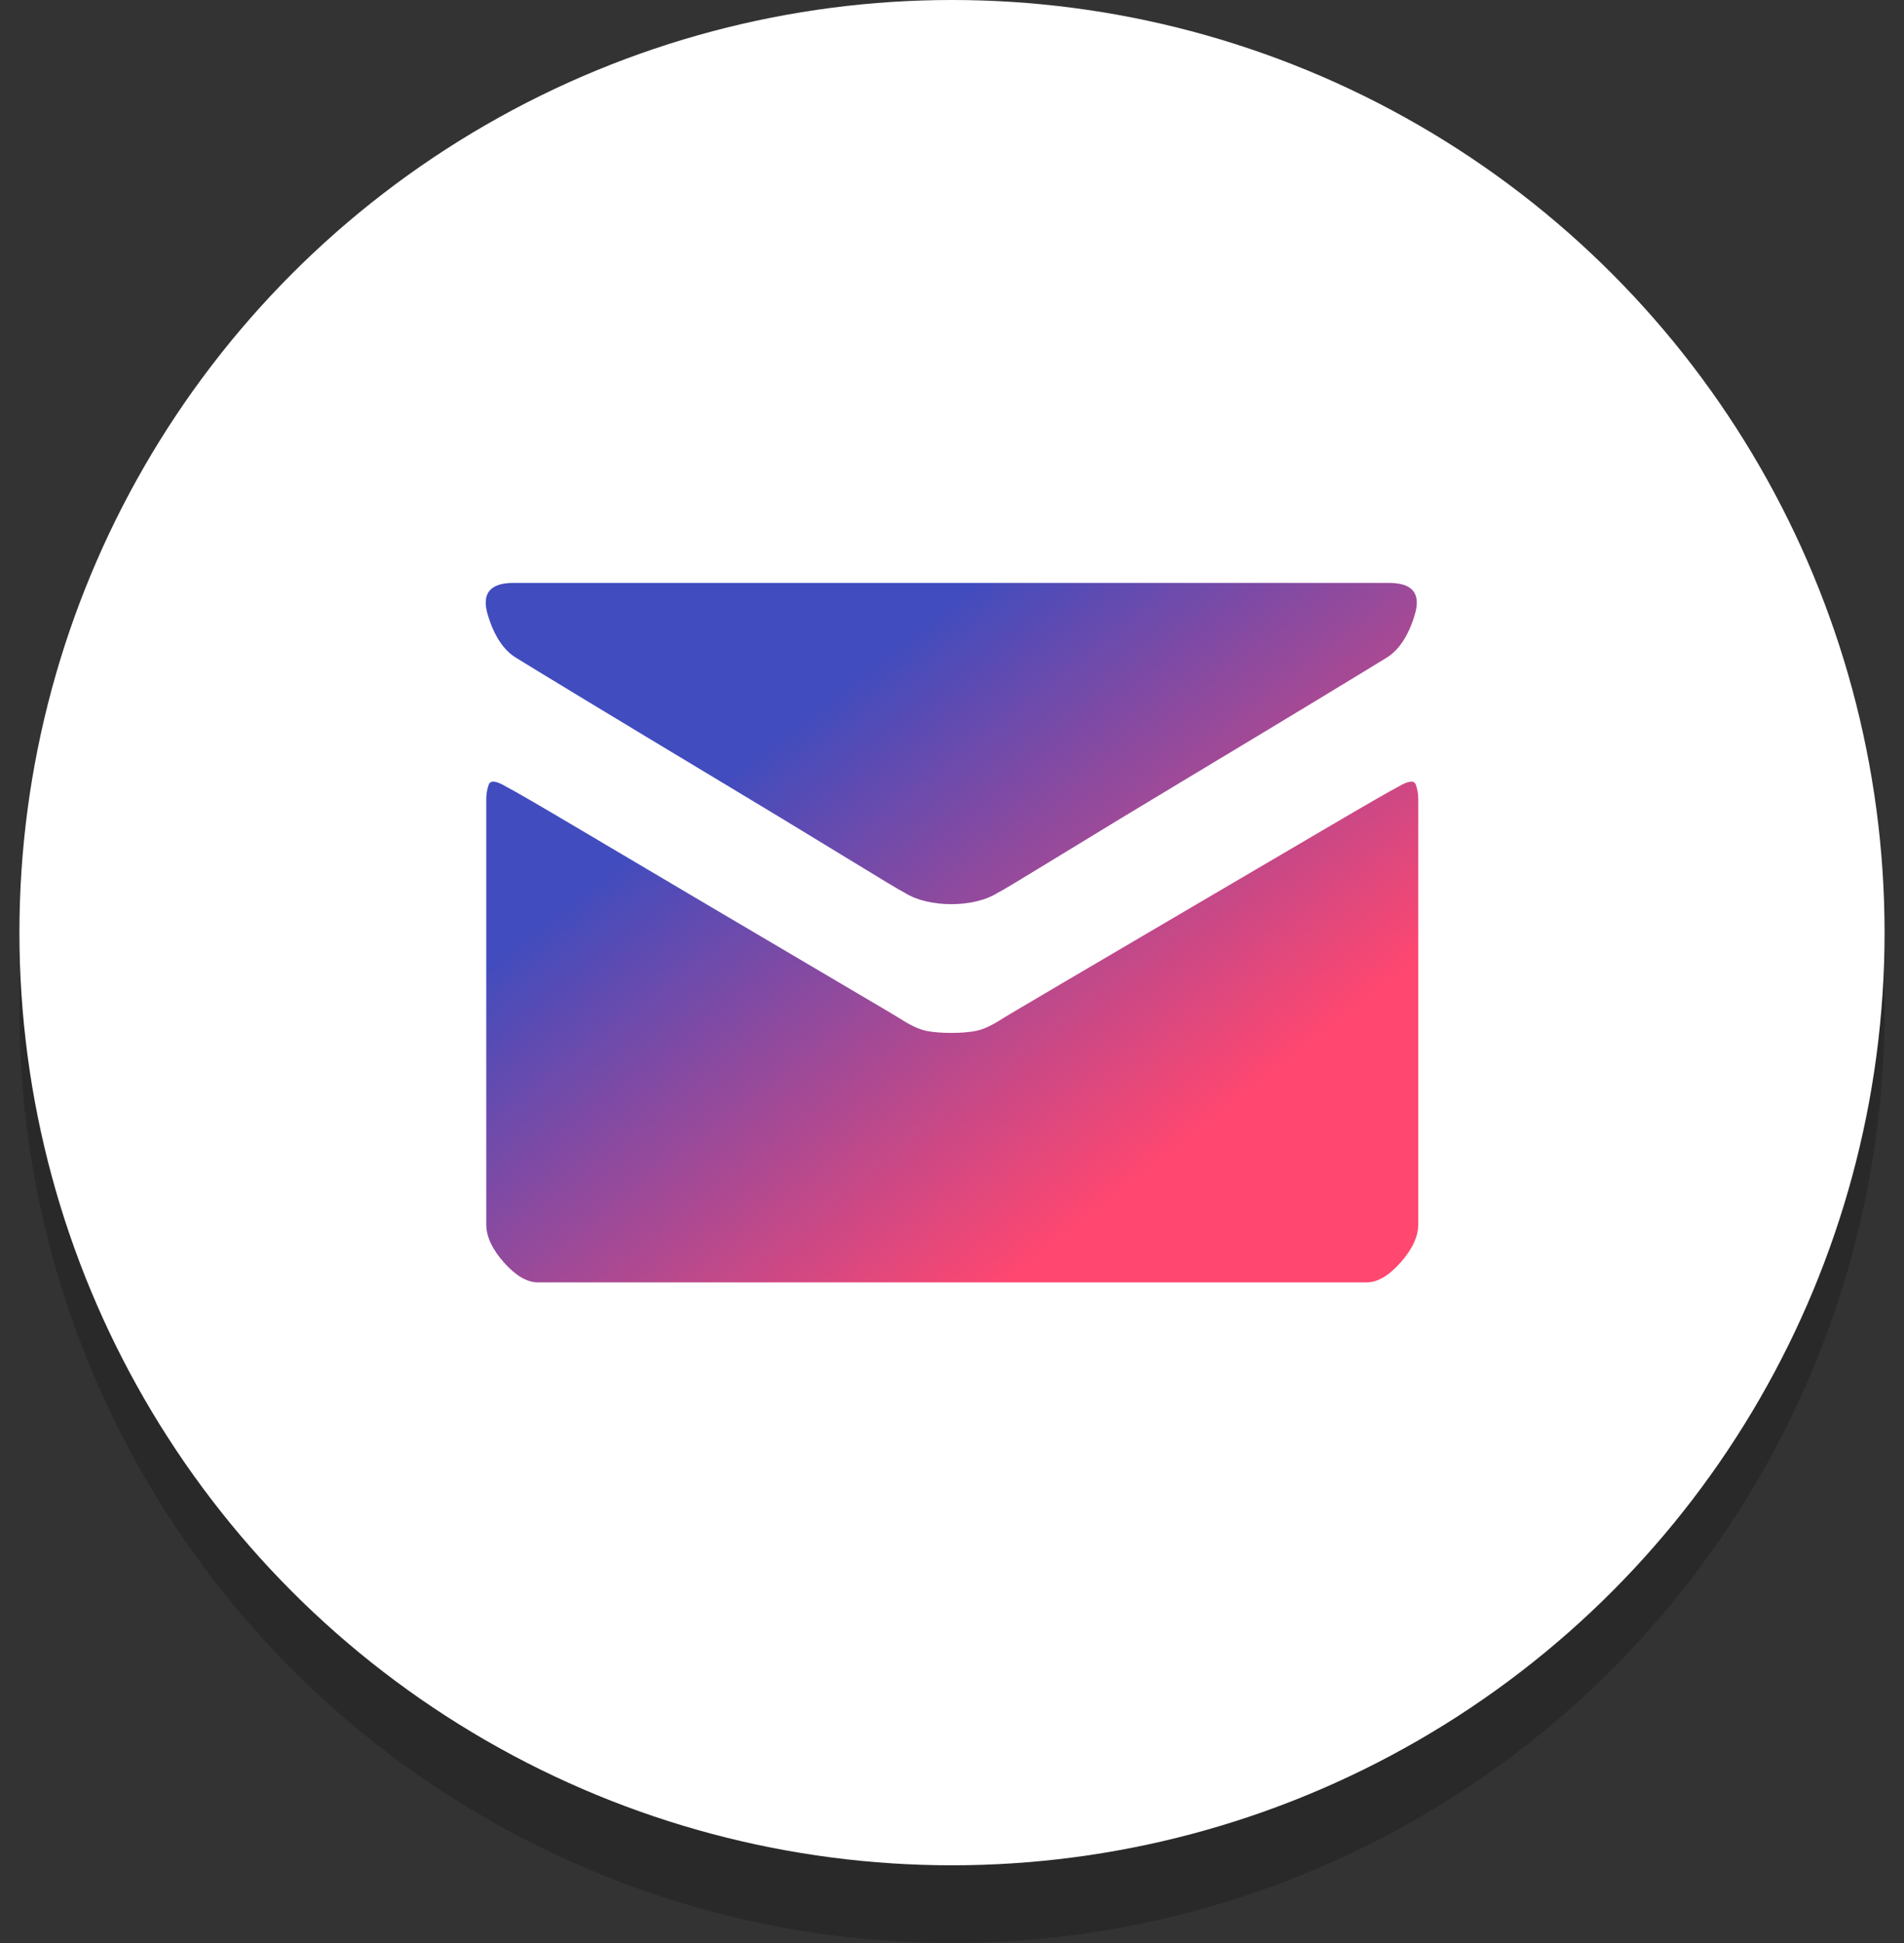 <svg width="49" height="50" viewBox="0 0 49 50" fill="none" xmlns="http://www.w3.org/2000/svg">
    <rect x="0" y="0" width="49" height="50" fill="#333333" stroke="none"/>
    <defs>
        <linearGradient id="paint0_linear" x1="18.124" y1="20.412" x2="27.225" y2="32.025" gradientUnits="userSpaceOnUse">
            <stop stop-color="#414CBE"/>
            <stop offset="1" stop-color="#FF4770"/>
        </linearGradient>
    </defs>
    <circle cx="24.5" cy="26" r="24" fill="black" fill-opacity="0.2"/>
    <circle cx="24.5" cy="24" r="24" fill="white"/>
    <path d="M13.294 16.935C13.45 17.033 14.044 17.394 15.076 18.02C16.108 18.645 17.218 19.314 18.406 20.028C19.594 20.741 20.683 21.401 21.671 22.006C22.66 22.612 23.197 22.935 23.284 22.974C23.44 23.072 23.622 23.145 23.831 23.194C24.039 23.243 24.255 23.267 24.481 23.267C24.706 23.267 24.923 23.243 25.131 23.194C25.339 23.145 25.521 23.072 25.678 22.974C25.764 22.935 26.302 22.612 27.291 22.006C28.279 21.401 29.367 20.741 30.555 20.028C31.744 19.314 32.853 18.645 33.885 18.02C34.917 17.394 35.511 17.033 35.667 16.935C35.997 16.739 36.244 16.368 36.409 15.821C36.574 15.274 36.353 15 35.746 15H13.216C12.609 15 12.388 15.274 12.553 15.821C12.717 16.368 12.965 16.739 13.294 16.935ZM35.98 20.248C35.789 20.345 35.169 20.702 34.12 21.318C33.07 21.933 31.939 22.598 30.725 23.311C29.511 24.024 28.396 24.679 27.382 25.275C26.367 25.871 25.799 26.209 25.678 26.287C25.452 26.424 25.253 26.506 25.079 26.536C24.906 26.565 24.706 26.58 24.481 26.58C24.255 26.58 24.056 26.565 23.883 26.536C23.709 26.506 23.51 26.424 23.284 26.287C23.163 26.209 22.595 25.871 21.58 25.275C20.566 24.679 19.456 24.024 18.25 23.311C17.045 22.598 15.922 21.933 14.881 21.318C13.841 20.702 13.225 20.345 13.034 20.248C12.774 20.091 12.622 20.072 12.579 20.189C12.535 20.306 12.514 20.433 12.514 20.57C12.514 20.629 12.514 21.235 12.514 22.388C12.514 23.541 12.514 24.791 12.514 26.14C12.514 27.489 12.514 28.72 12.514 29.834C12.514 30.948 12.514 31.505 12.514 31.505C12.514 31.818 12.665 32.145 12.969 32.487C13.273 32.829 13.563 33 13.841 33H35.173C35.451 33 35.741 32.829 36.045 32.487C36.348 32.145 36.5 31.818 36.5 31.505C36.5 31.505 36.5 30.948 36.5 29.834C36.5 28.72 36.5 27.489 36.5 26.14C36.5 24.791 36.5 23.541 36.5 22.388C36.5 21.235 36.5 20.629 36.5 20.57C36.5 20.433 36.478 20.306 36.435 20.189C36.392 20.072 36.24 20.091 35.98 20.248Z" fill="url(#paint0_linear)"/>
</svg>
